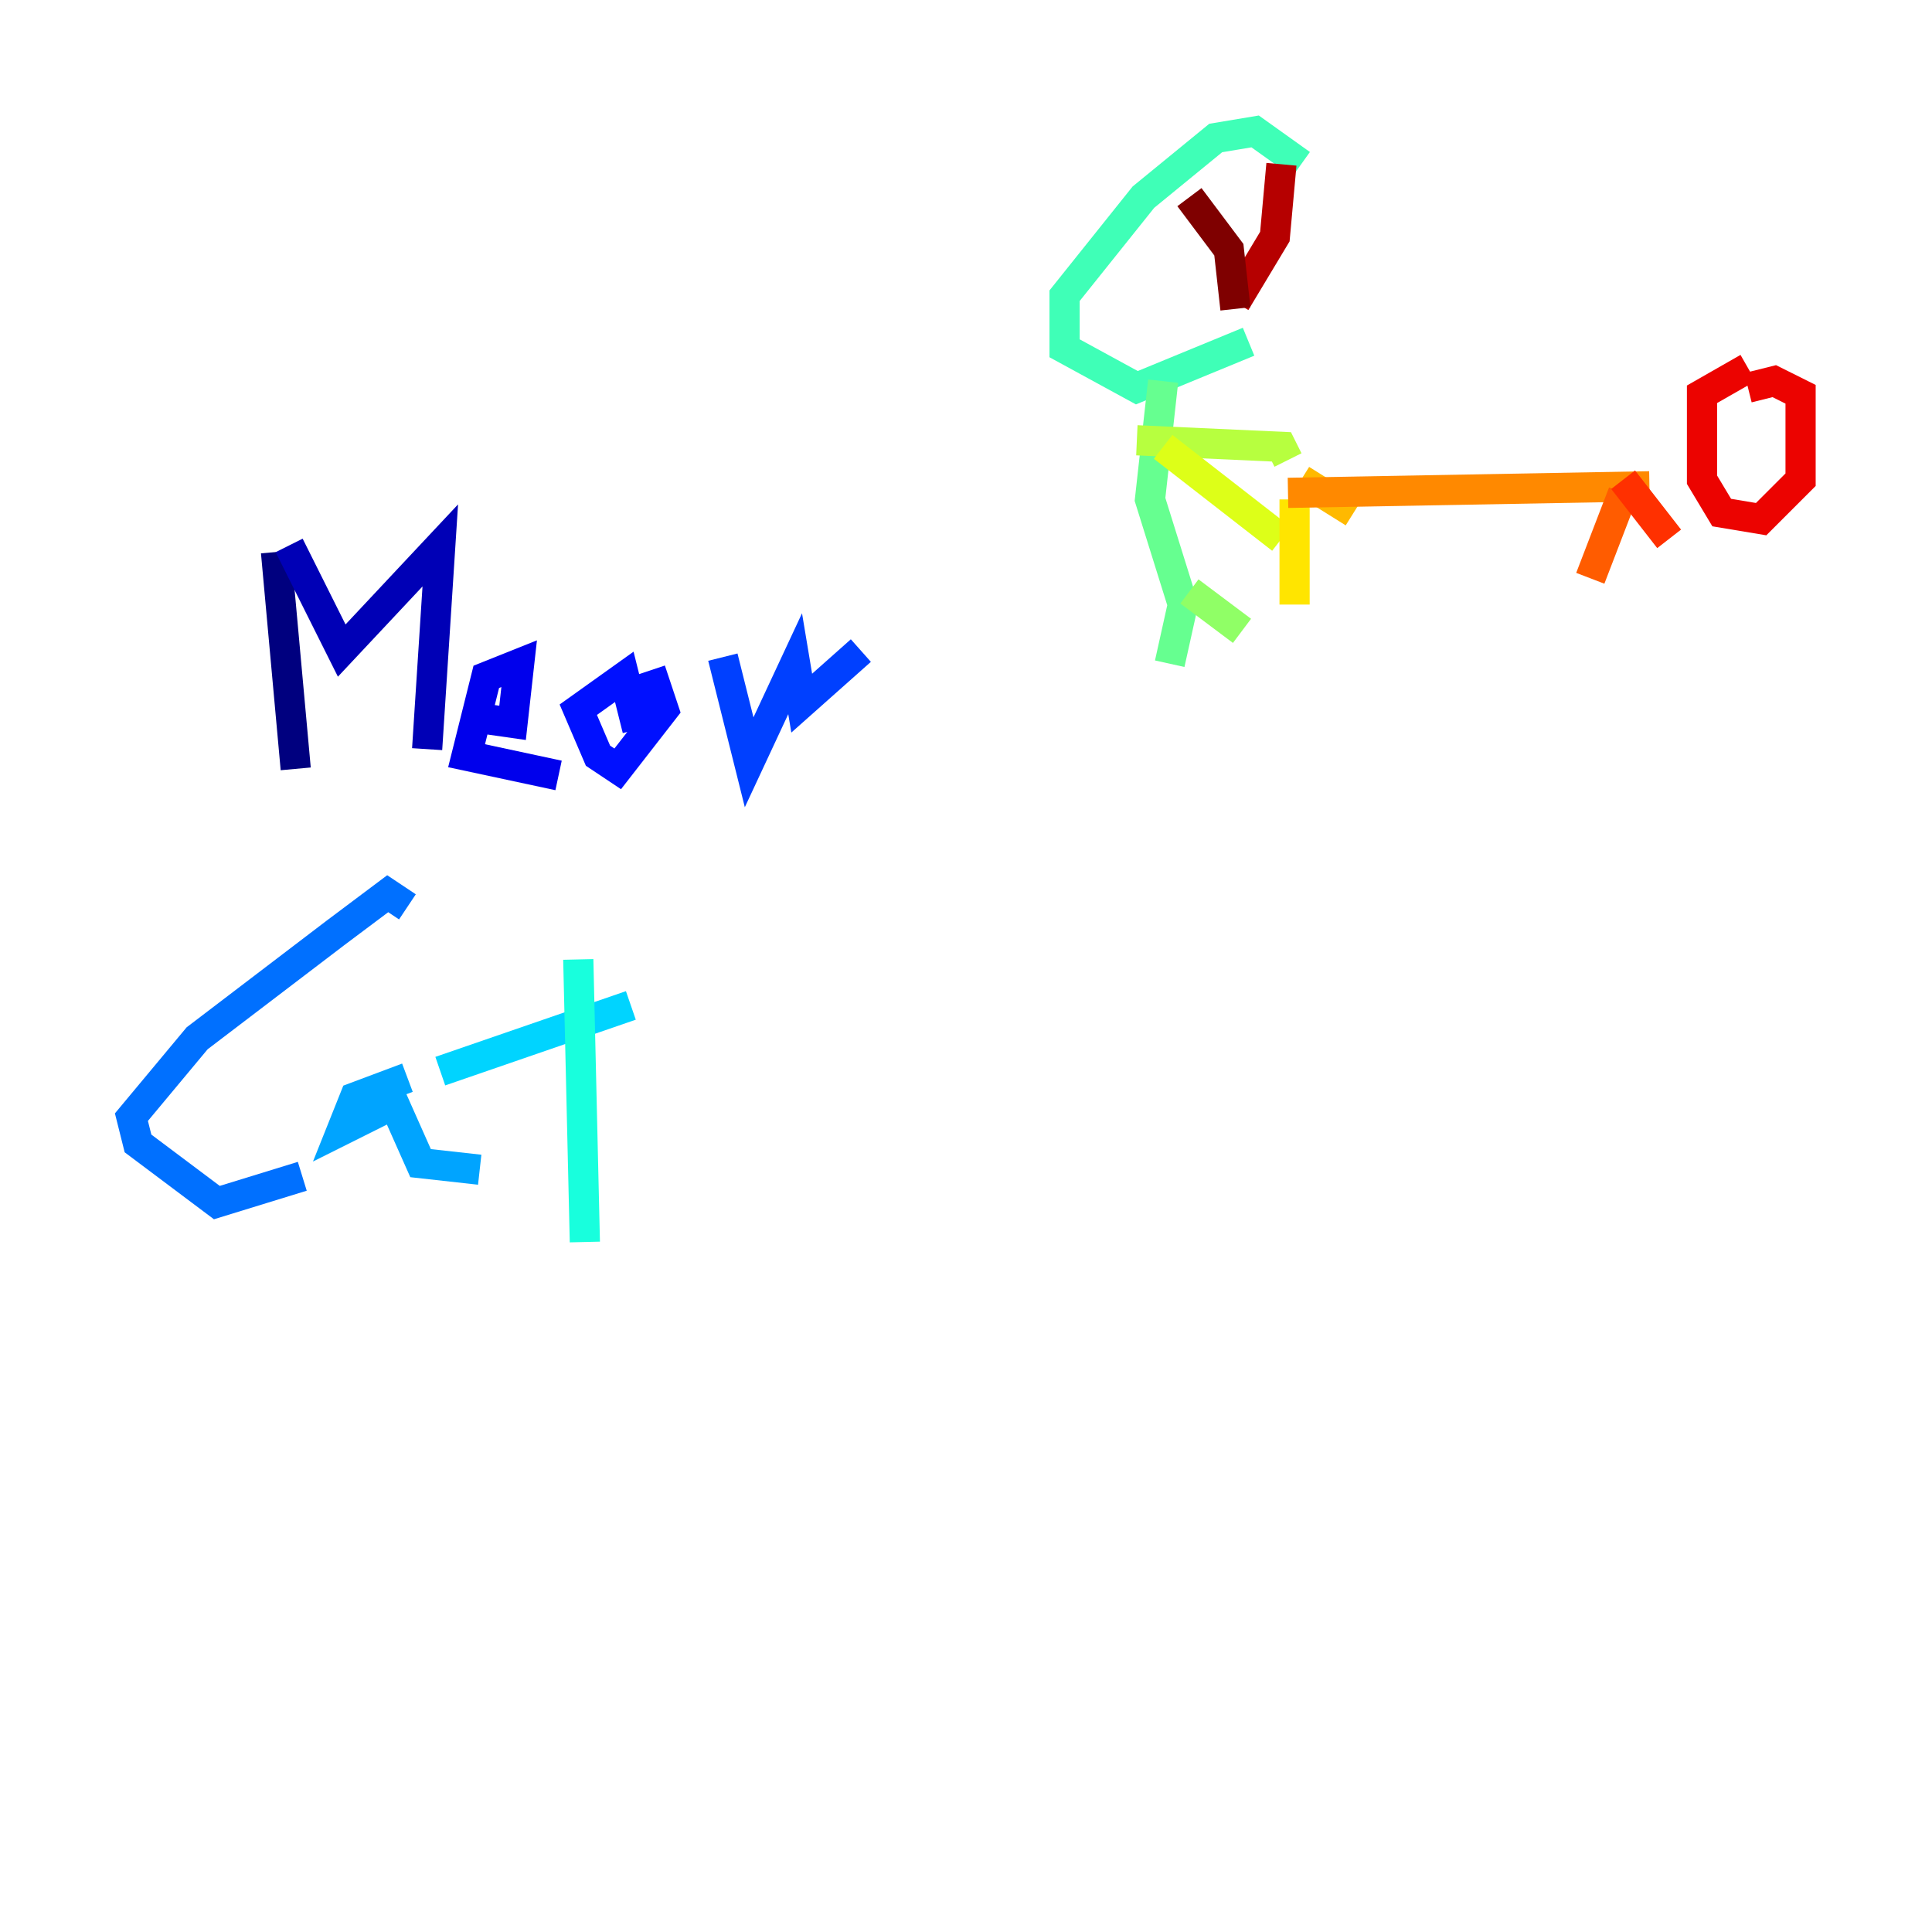 <?xml version="1.0" encoding="utf-8" ?>
<svg baseProfile="tiny" height="128" version="1.2" viewBox="0,0,128,128" width="128" xmlns="http://www.w3.org/2000/svg" xmlns:ev="http://www.w3.org/2001/xml-events" xmlns:xlink="http://www.w3.org/1999/xlink"><defs /><polyline fill="none" points="18.286,36.571 19.592,50.939" stroke="#00007f" stroke-width="2" /><polyline fill="none" points="19.157,36.136 22.64,43.102 29.17,36.136 28.299,49.633" stroke="#0000b6" stroke-width="2" /><polyline fill="none" points="30.912,47.456 33.959,47.891 34.395,43.973 32.218,44.843 30.912,50.068 37.007,51.374" stroke="#0000ec" stroke-width="2" /><polyline fill="none" points="42.231,48.327 41.361,44.843 38.313,47.02 39.619,50.068 40.925,50.939 43.973,47.02 43.102,44.408" stroke="#0010ff" stroke-width="2" /><polyline fill="none" points="47.891,43.537 49.633,50.503 52.68,43.973 53.116,46.585 57.034,43.102" stroke="#0040ff" stroke-width="2" /><polyline fill="none" points="26.993,60.082 25.687,59.211 22.204,61.823 13.061,68.789 8.707,74.014 9.143,75.755 14.367,79.674 20.027,77.932" stroke="#0070ff" stroke-width="2" /><polyline fill="none" points="26.993,71.401 23.51,72.707 22.64,74.884 26.122,73.143 27.864,77.061 31.782,77.497" stroke="#00a4ff" stroke-width="2" /><polyline fill="none" points="29.17,70.966 41.796,66.612" stroke="#00d4ff" stroke-width="2" /><polyline fill="none" points="38.313,63.565 38.748,82.286" stroke="#18ffdd" stroke-width="2" /><polyline fill="none" points="86.204,10.884 83.156,8.707 80.544,9.143 75.755,13.061 70.531,19.592 70.531,23.075 75.32,25.687 82.721,22.64" stroke="#3fffb7" stroke-width="2" /><polyline fill="none" points="77.061,25.252 76.191,33.088 78.367,40.054 77.497,43.973" stroke="#66ff90" stroke-width="2" /><polyline fill="none" points="78.803,39.184 82.286,41.796" stroke="#90ff66" stroke-width="2" /><polyline fill="none" points="75.32,29.17 84.898,29.605 85.333,30.476" stroke="#b7ff3f" stroke-width="2" /><polyline fill="none" points="77.061,29.605 84.898,35.701" stroke="#ddff18" stroke-width="2" /><polyline fill="none" points="85.769,33.088 85.769,40.054" stroke="#ffe500" stroke-width="2" /><polyline fill="none" points="86.204,31.782 89.687,33.959" stroke="#ffb900" stroke-width="2" /><polyline fill="none" points="85.333,32.653 109.279,32.218" stroke="#ff8900" stroke-width="2" /><polyline fill="none" points="107.537,32.653 105.361,38.313" stroke="#ff5c00" stroke-width="2" /><polyline fill="none" points="107.537,31.782 110.585,35.701" stroke="#ff3000" stroke-width="2" /><polyline fill="none" points="115.809,24.381 112.762,26.122 112.762,31.782 114.068,33.959 116.68,34.395 119.293,31.782 119.293,26.122 117.551,25.252 115.809,25.687" stroke="#ec0300" stroke-width="2" /><polyline fill="none" points="84.898,10.884 84.463,15.674 81.85,20.027" stroke="#b60000" stroke-width="2" /><polyline fill="none" points="78.803,13.061 81.415,16.544 81.85,20.463" stroke="#7f0000" stroke-width="2" /></svg>